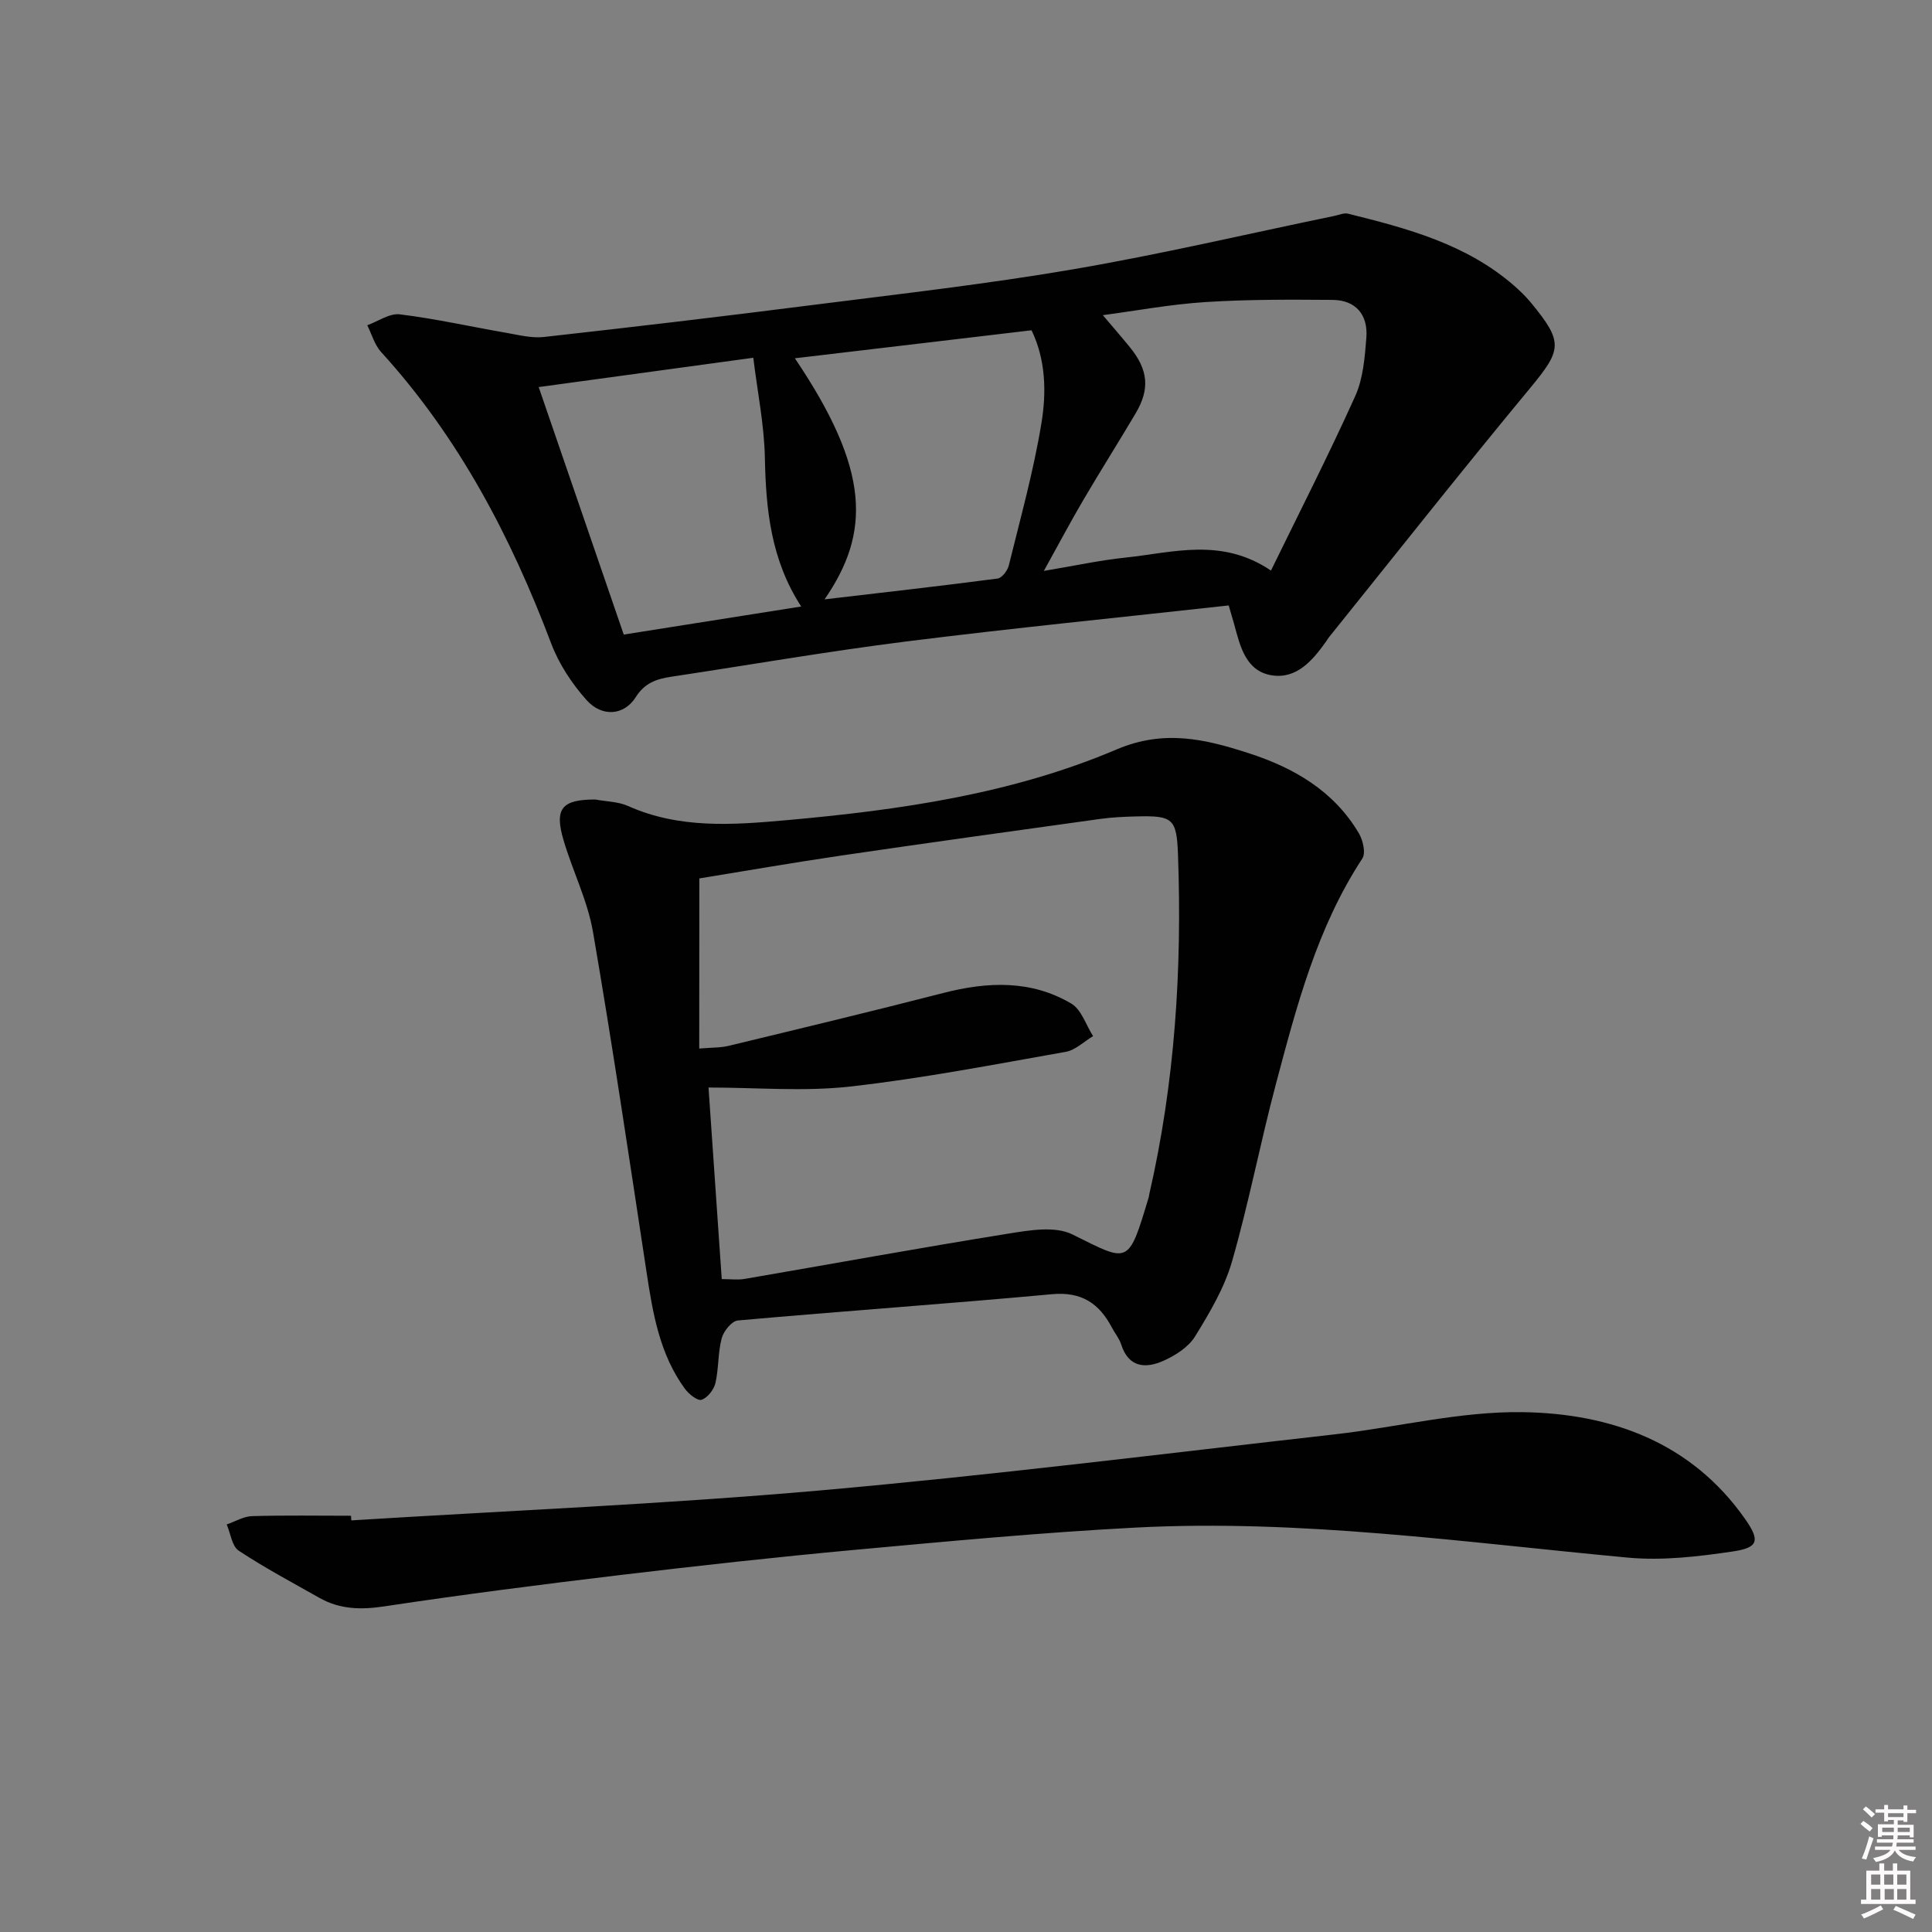 <svg enable-background="new 0 0 400 400" viewBox="0 0 400 400" xmlns="http://www.w3.org/2000/svg"><rect x="0" y="0" width="400" height="400" fill="#808080" stroke="none"/><path d="m385.2 377.6.6-.6c.6.4 1.3.9 1.9 1.5l-.6.7c-.8-.6-1.4-1.1-1.9-1.6zm.3 7.1c.6-1.4 1.1-2.9 1.5-4.5.3.1.6.3.9.4-.5 1.4-1 2.9-1.5 4.4l-.9-.2zm.2-10.1.6-.6c.7.5 1.3 1.1 1.9 1.6l-.7.7c-.6-.6-1.2-1.2-1.8-1.7zm8.4-.8h.8v.9h1.8v.7h-1.8v1.8h-.8v-.3h-1.2v.9h3.3v2.6h-.8v-.4h-2.5c0 .3 0 .6-.1.8h3.4v.7h-3.5c0 .3-.1.6-.1.8h4v.7h-3.5c.7.9 1.9 1.3 3.6 1.5-.2.2-.4.5-.6.9-1.9-.3-3.2-1.1-3.8-2.3-.5 1.1-1.8 2-3.9 2.4-.2-.3-.4-.5-.6-.8 1.9-.4 3.1-.9 3.6-1.7h-3.2v-.7h3.5c.1-.2.1-.5.2-.8h-3.3v-.7h3.4c0-.2 0-.5 0-.8h-2.4v.3h-.8v-2.6h3.3v-.9h-1.2v.3h-.8v-1.8h-1.8v-.7h1.8v-.9h.8v.9h3.2zm-4.4 5.5h2.4c0-.3 0-.6 0-.9h-2.4zm1.2-3.1h3.2v-.8h-3.2zm4.4 2.2h-2.4v.9h2.5v-.9z" fill="#fcfafa"/><path d="m389.2 385.8h.9v1.5h1.8v-1.5h.9v1.5h2.7v6h1.1v.9h-11.3v-.9h1.1v-6h2.7v-1.5zm.2 8.7.5.8c-1.2.6-2.5 1.3-4 1.9-.2-.3-.3-.6-.6-.8 1.6-.6 3-1.3 4.1-1.9zm-2-4.3h1.9v-2.1h-1.9zm0 3.1h1.9v-2.2h-1.9zm2.7-3.1h1.9v-2.1h-1.9zm.1 3.1h1.9v-2.2h-1.9zm2.3 1.3c1.4.6 2.7 1.2 4.1 1.8l-.5.9c-1.5-.7-2.8-1.4-4.1-1.9zm2.2-6.5h-1.9v2.1h1.9zm-1.9 5.2h1.9v-2.2h-1.9z" fill="#fcfafa"/><g fill="#010101"><path d="m254.39 125.35c-22.58 2.5-44.71 4.69-66.76 7.46-16.28 2.05-32.47 4.86-48.71 7.31-2.99.45-5.44 1.27-7.29 4.21-2.41 3.82-7 4.21-10.22.58-3.02-3.39-5.69-7.45-7.29-11.68-8.36-22.12-19.16-42.74-35.22-60.35-1.35-1.48-1.93-3.68-2.86-5.54 2.25-.81 4.62-2.52 6.74-2.26 7.38.91 14.67 2.55 22.01 3.82 2.58.45 5.27 1.15 7.81.87 18.47-2.06 36.93-4.24 55.37-6.59 18.1-2.3 36.26-4.35 54.24-7.43 18.12-3.1 36.05-7.33 54.06-11.05.94-.19 1.97-.67 2.82-.46 12.29 3.04 24.51 6.3 34.38 14.9 1.24 1.08 2.44 2.25 3.49 3.52 6.79 8.23 6.4 9.75-.19 17.72-14.1 17.02-27.8 34.37-41.65 51.59-.21.26-.36.56-.56.83-2.78 3.92-6.09 7.82-11.23 7.02-5.37-.84-6.56-5.95-7.79-10.51-.34-1.23-.73-2.48-1.15-3.96zm-38.27-7.15c6.41-1.07 11.58-2.2 16.82-2.75 9.87-1.03 19.95-4.25 30.2 2.68 5.96-12.21 12-24.03 17.44-36.11 1.65-3.65 1.99-8.03 2.31-12.12.36-4.71-2.15-7.77-7.02-7.81-8.77-.07-17.56-.11-26.31.45-7.3.47-14.54 1.83-21.23 2.71 1.95 2.31 3.8 4.43 5.58 6.61 3.83 4.7 4.21 8.67 1.19 13.76-3.55 5.99-7.27 11.87-10.8 17.88-2.66 4.53-5.12 9.18-8.18 14.7zm-86.98 13.18c12.23-1.93 24.13-3.82 36.74-5.81-6.26-9.64-7.31-20.05-7.52-30.8-.14-6.84-1.54-13.65-2.4-20.7-15.37 2.1-29.7 4.06-44.43 6.07 6.05 17.57 11.75 34.17 17.61 51.24zm35.43-57.2c15.65 23.2 15.67 36.09 6.15 49.91 12.19-1.43 24.02-2.76 35.82-4.31.9-.12 2.06-1.64 2.32-2.7 2.41-9.79 5.13-19.55 6.76-29.48 1.05-6.38.9-13.11-2.05-19.22-16.54 1.96-32.52 3.85-49 5.8z"/><path d="m123.26 165.53c2.28.43 4.74.43 6.79 1.35 10.63 4.75 21.7 3.92 32.79 2.93 23.37-2.09 46.63-5.41 68.32-14.64 9.87-4.2 18.36-2.14 27.31.75 9.38 3.02 17.69 7.82 22.88 16.62.84 1.43 1.45 4.08.71 5.2-9.39 14.31-13.61 30.58-17.92 46.78-3.23 12.17-5.59 24.58-9.07 36.67-1.58 5.47-4.63 10.61-7.65 15.51-1.37 2.22-4.09 3.95-6.57 5.05-3.67 1.63-7.19 1.41-8.72-3.39-.39-1.24-1.3-2.31-1.92-3.49-2.63-5.01-6.28-7.48-12.4-6.92-21.66 2-43.37 3.5-65.04 5.44-1.26.11-2.96 2.21-3.35 3.68-.8 3-.6 6.26-1.3 9.29-.32 1.36-1.63 3.03-2.87 3.45-.82.28-2.64-1.18-3.44-2.27-5.28-7.21-6.67-15.73-7.97-24.3-3.57-23.44-7.04-46.89-11.06-70.25-1.11-6.47-4.19-12.59-6.08-18.95-1.98-6.65-.4-8.52 6.56-8.51zm21.51 51.56c2.58-.22 4.41-.15 6.13-.57 14.82-3.58 29.66-7.14 44.43-10.94 9.15-2.35 18.14-2.72 26.47 2.2 2.1 1.24 3.04 4.44 4.51 6.74-1.88 1.12-3.64 2.89-5.65 3.25-14.85 2.62-29.7 5.51-44.67 7.19-9.57 1.07-19.35.2-29.3.2.9 13.1 1.82 26.32 2.74 39.66 1.8 0 3.29.21 4.71-.03 18.17-3.12 36.3-6.44 54.5-9.36 4.4-.71 9.76-1.65 13.38.14 11.77 5.84 11.54 6.54 15.83-7.76.05-.16.05-.33.08-.49 5.33-23.18 6.82-46.69 5.96-70.38-.27-7.49-1.08-8.1-8.57-7.91-2.49.06-5 .17-7.47.51-17.92 2.49-35.83 4.97-53.73 7.6-9.98 1.47-19.93 3.2-29.33 4.73-.02 11.93-.02 23.35-.02 35.22z"/><path d="m72.74 314.78c32.35-2.01 64.76-3.36 97.04-6.2 35.55-3.14 70.99-7.59 106.46-11.6 13.02-1.47 26.03-4.8 39-4.61 18.26.27 34.97 6.22 46.14 22.23 3.06 4.39 2.64 5.84-2.6 6.61-7.16 1.06-14.57 1.94-21.73 1.28-33.92-3.16-67.75-8-101.94-6.22-19.4 1.01-38.77 2.84-58.13 4.61-16.2 1.49-32.38 3.28-48.54 5.21-16.31 1.95-32.62 4.04-48.86 6.49-4.84.73-9.22.64-13.45-1.76-5.62-3.18-11.35-6.22-16.72-9.78-1.4-.93-1.67-3.56-2.47-5.42 1.75-.6 3.48-1.67 5.25-1.72 6.82-.2 13.66-.08 20.48-.08.03.32.05.64.07.96z"/></g></svg>